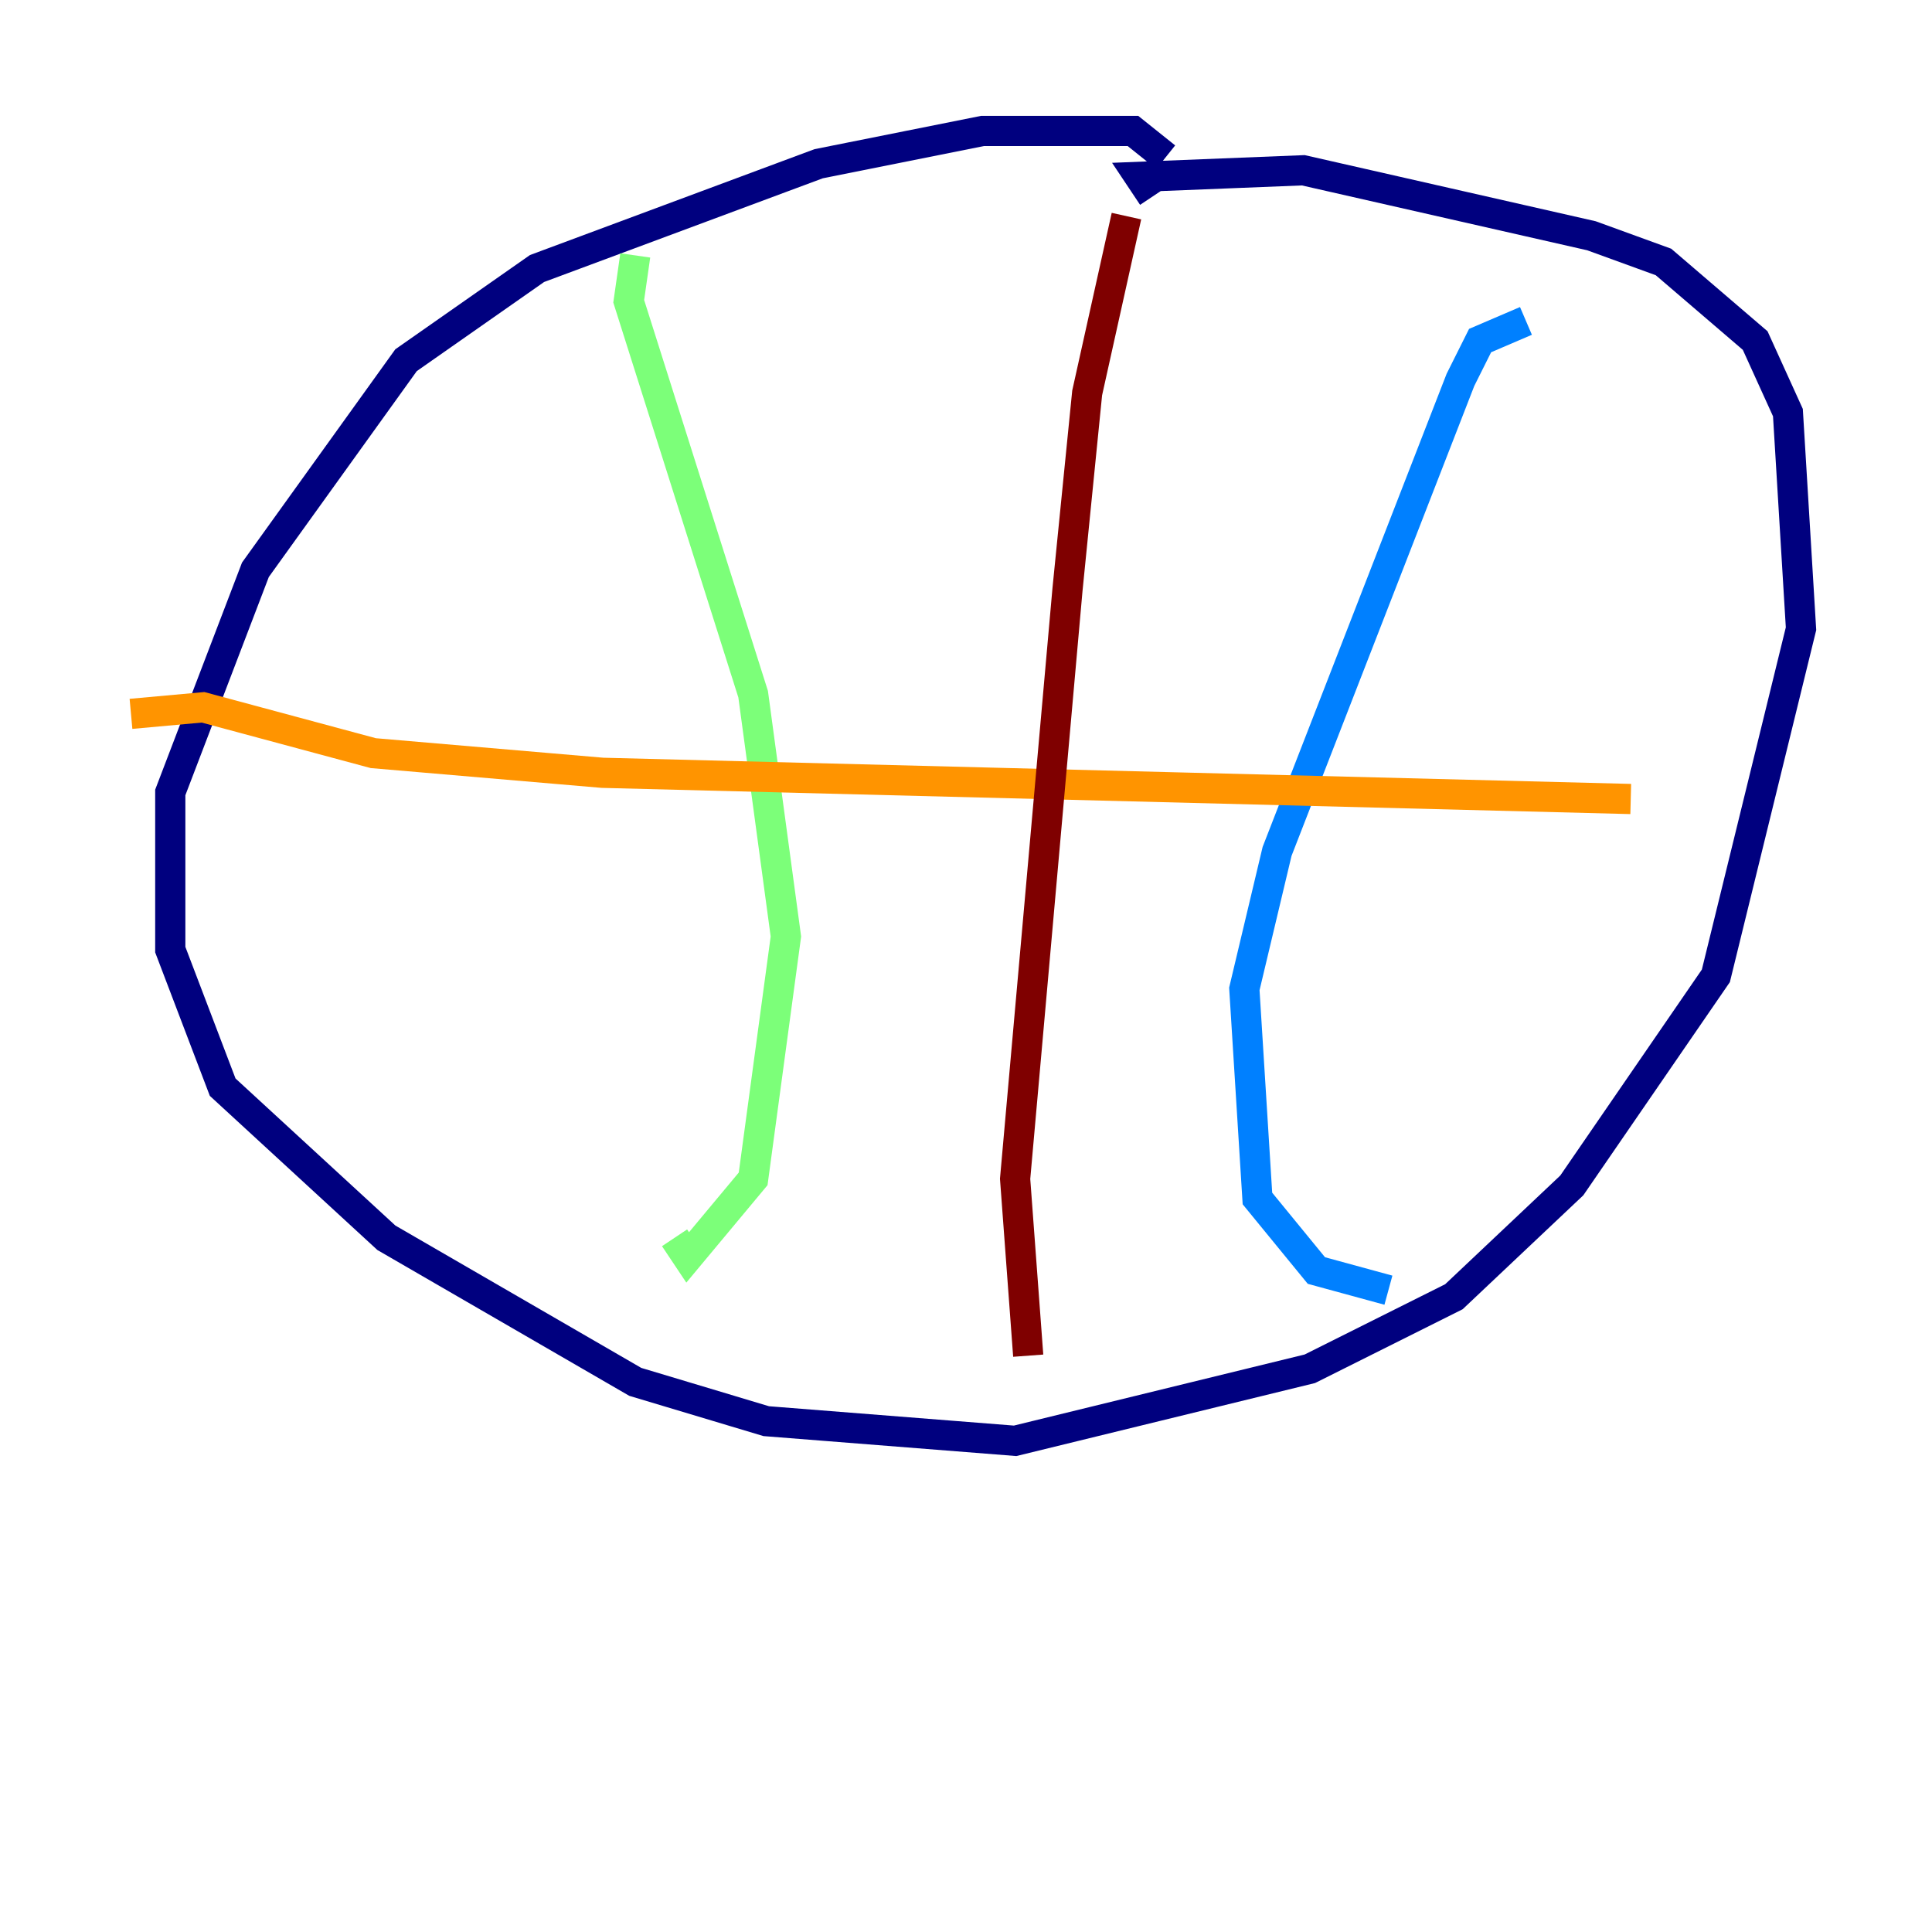 <?xml version="1.0" encoding="utf-8" ?>
<svg baseProfile="tiny" height="128" version="1.2" viewBox="0,0,128,128" width="128" xmlns="http://www.w3.org/2000/svg" xmlns:ev="http://www.w3.org/2001/xml-events" xmlns:xlink="http://www.w3.org/1999/xlink"><defs /><polyline fill="none" points="77.234,10.414 75.064,8.678 65.085,8.678 54.237,10.848 35.58,17.79 26.902,23.864 16.922,37.749 11.281,52.502 11.281,62.915 14.752,72.027 25.6,82.007 42.088,91.552 50.766,94.156 67.254,95.458 86.78,90.685 96.325,85.912 104.136,78.536 113.681,64.651 119.322,41.654 118.454,27.336 116.285,22.563 110.21,17.356 105.437,15.62 86.346,11.281 75.498,11.715 76.366,13.017" stroke="#00007f" stroke-width="2" /><polyline fill="none" points="101.098,21.261 98.061,22.563 96.759,25.166 84.61,56.407 82.441,65.519 83.308,79.403 87.214,84.176 91.986,85.478" stroke="#0080ff" stroke-width="2" /><polyline fill="none" points="42.088,16.922 41.654,19.959 49.898,45.993 52.068,62.047 49.898,78.102 45.559,83.308 44.691,82.007" stroke="#7cff79" stroke-width="2" /><polyline fill="none" points="8.678,47.295 13.451,46.861 24.732,49.898 39.919,51.2 108.041,52.936" stroke="#ff9400" stroke-width="2" /><polyline fill="none" points="74.63,14.319 72.027,26.034 70.725,39.051 67.254,78.102 68.122,89.817" stroke="#7f0000" stroke-width="2" /></svg>